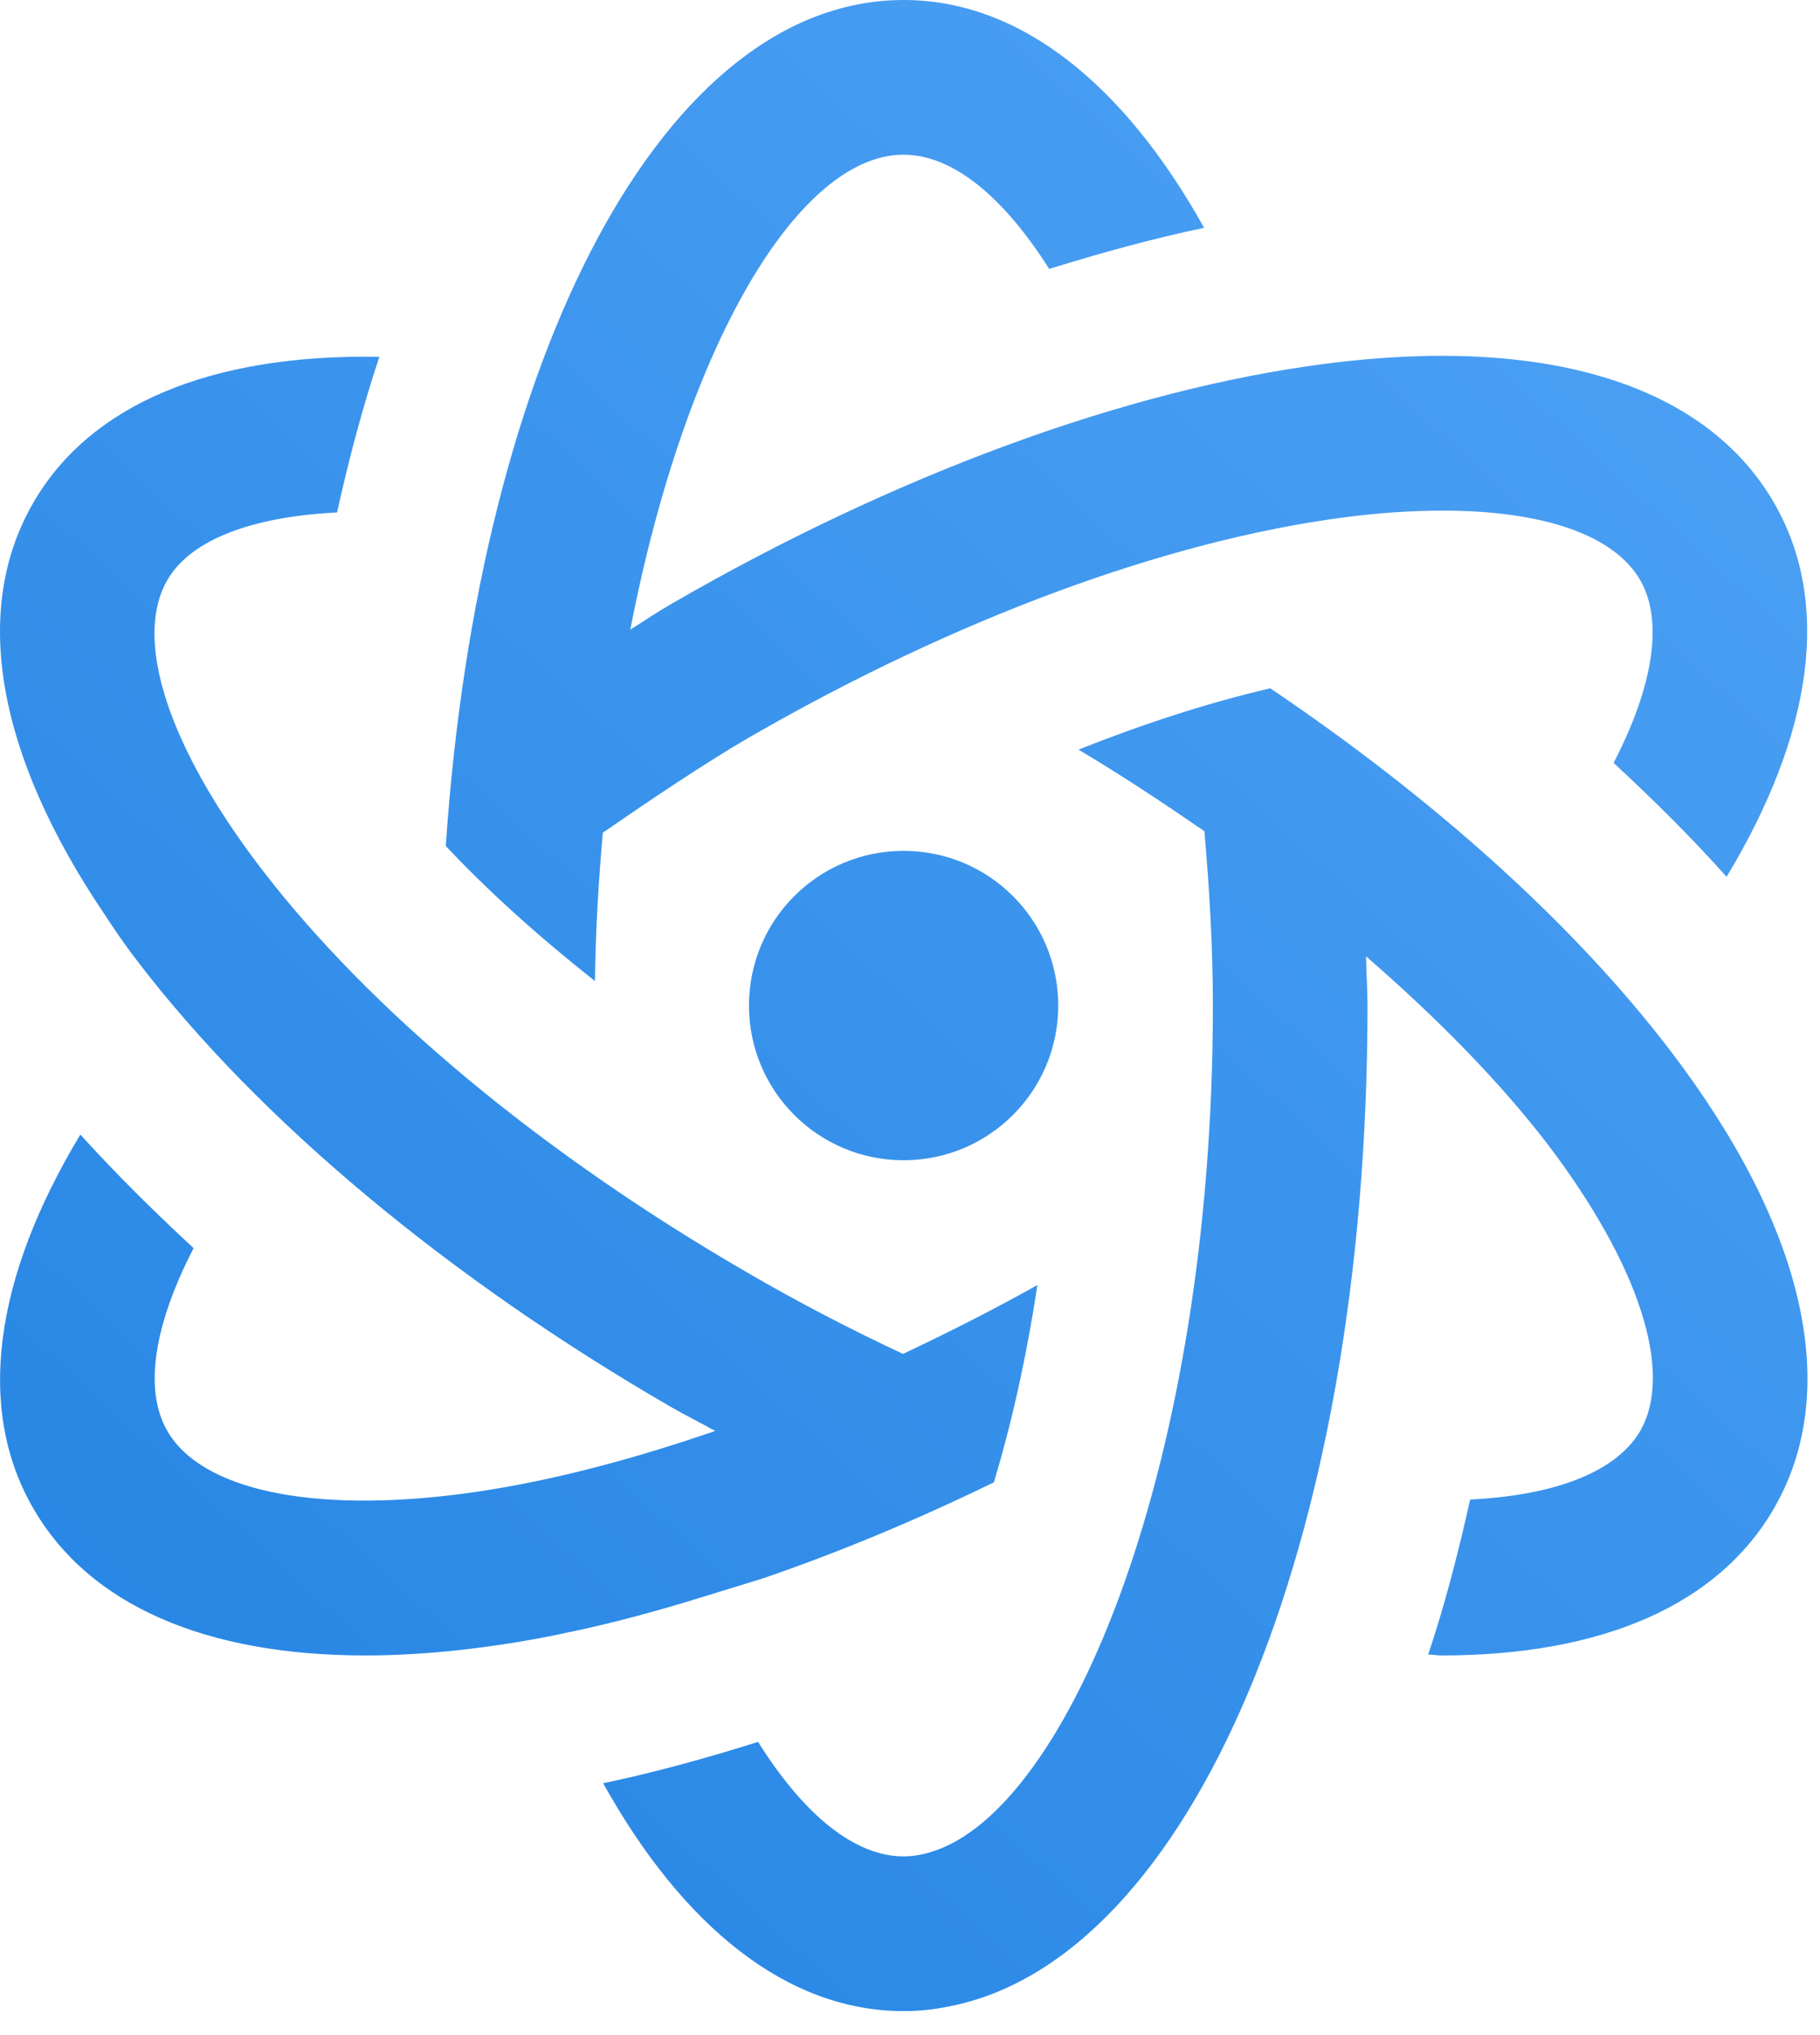 <svg width="51" height="57" viewBox="0 0 51 57" fill="none" xmlns="http://www.w3.org/2000/svg">
<path d="M25.321 0C18.619 0 13.422 9.918 12.492 23.696C13.693 24.974 15.107 26.243 16.672 27.478C16.689 26.04 16.774 24.669 16.892 23.323C18.153 22.452 19.736 21.385 20.988 20.657C26.751 17.332 32.684 15.14 37.685 14.488C38.667 14.361 39.589 14.302 40.427 14.302C43.237 14.302 45.225 14.979 45.962 16.248C46.622 17.399 46.325 19.227 45.217 21.368C46.351 22.418 47.426 23.484 48.382 24.559C50.819 20.522 51.319 16.858 49.711 14.082C47.798 10.773 43.338 9.385 37.135 10.189C31.575 10.908 25.076 13.295 18.822 16.909C18.424 17.137 18.052 17.391 17.662 17.636C19.219 9.622 22.384 4.333 25.321 4.333C26.692 4.333 28.114 5.501 29.4 7.532C30.873 7.075 32.328 6.677 33.742 6.381C31.499 2.361 28.588 0 25.321 0ZM10.63 9.994C5.933 9.91 2.531 11.315 0.932 14.082C-0.812 17.095 -0.084 21.14 2.912 25.583C3.183 25.997 3.479 26.438 3.851 26.92C7.253 31.371 12.568 35.806 18.822 39.419C19.219 39.648 19.634 39.851 20.04 40.079C17.561 40.934 15.157 41.552 12.949 41.84C8.726 42.39 5.637 41.73 4.689 40.079C4.02 38.928 4.317 37.1 5.425 34.959C4.291 33.91 3.216 32.844 2.252 31.777C-0.177 35.806 -0.676 39.47 0.932 42.246C2.489 44.946 5.738 46.367 10.241 46.367C11.264 46.367 12.365 46.291 13.507 46.139C14.167 46.054 14.827 45.944 15.504 45.809L15.978 45.707C16.012 45.707 16.038 45.699 16.071 45.69C17.222 45.445 18.492 45.106 19.947 44.649L21.377 44.209C23.502 43.481 25.677 42.576 27.851 41.518C28.325 39.944 28.748 38.108 29.07 35.992C27.818 36.694 26.557 37.329 25.304 37.921C23.857 37.244 22.401 36.491 20.988 35.67C15.217 32.336 10.351 28.299 7.295 24.296C4.706 20.903 3.733 17.899 4.689 16.248C5.341 15.114 7.067 14.471 9.445 14.353C9.784 12.821 10.173 11.365 10.63 9.994ZM35.595 19.278C33.885 19.676 32.074 20.26 30.221 20.996C31.448 21.724 32.616 22.502 33.75 23.281C33.885 24.855 33.987 26.463 33.987 28.164C33.987 40.943 29.967 50.692 26.1 51.868C25.837 51.953 25.567 51.995 25.321 51.995C23.95 51.995 22.528 50.836 21.242 48.788C19.77 49.253 18.314 49.651 16.901 49.947C19.143 53.967 22.055 56.328 25.321 56.328C25.753 56.328 26.167 56.285 26.573 56.201C33.352 54.914 38.32 43.304 38.32 28.164C38.32 27.698 38.286 27.25 38.278 26.785C40.258 28.502 42.001 30.271 43.355 32.031C45.936 35.425 46.909 38.429 45.962 40.079C45.293 41.222 43.592 41.882 41.197 42C40.859 43.515 40.478 44.979 40.021 46.342C40.139 46.342 40.283 46.367 40.402 46.367C44.904 46.367 48.154 44.946 49.711 42.246C51.623 38.937 50.591 34.376 46.791 29.408C44.1 25.887 40.199 22.384 35.595 19.278ZM25.321 23.831C22.926 23.831 20.988 25.769 20.988 28.164C20.988 30.559 22.926 32.497 25.321 32.497C27.716 32.497 29.654 30.559 29.654 28.164C29.654 25.769 27.716 23.831 25.321 23.831Z" fill="url(#paint0_linear_17_551)"/>
<defs>
<linearGradient id="paint0_linear_17_551" x1="81.015" y1="-21.942" x2="5.485" y2="60.761" gradientUnits="userSpaceOnUse">
<stop stop-color="#66B3FF"/>
<stop offset="1" stop-color="#2383E2"/>
</linearGradient>
</defs>
</svg>

